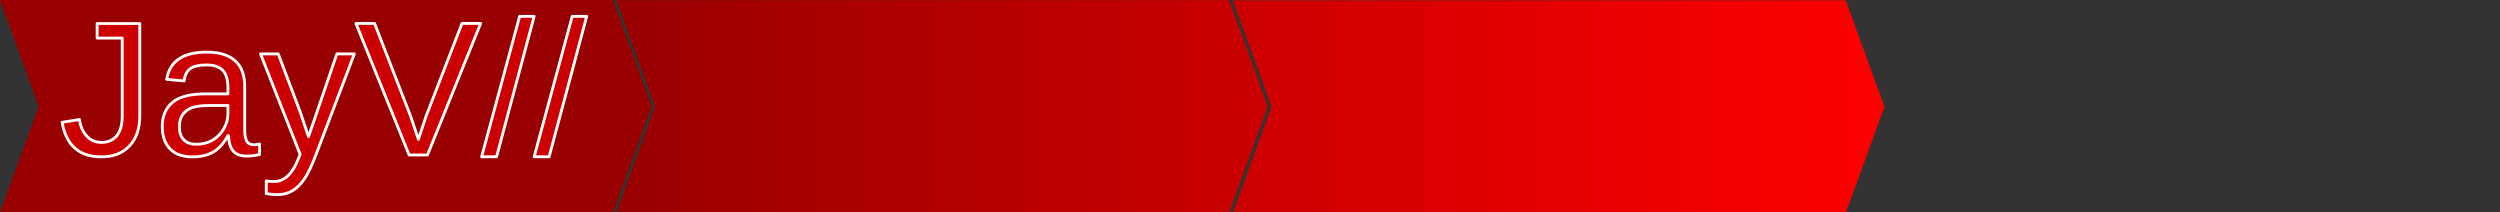 <?xml version="1.0" encoding="UTF-8"?>
<!DOCTYPE svg PUBLIC "-//W3C//DTD SVG 1.1//EN" "http://www.w3.org/Graphics/SVG/1.1/DTD/svg11.dtd">
<svg version="1.2" width="306mm" height="26mm" viewBox="0 0 30600 2600" preserveAspectRatio="xMidYMid" fill-rule="evenodd" stroke-width="28.222" stroke-linejoin="round" xmlns="http://www.w3.org/2000/svg" xmlns:ooo="http://xml.openoffice.org/svg/export" xmlns:xlink="http://www.w3.org/1999/xlink" xmlns:presentation="http://sun.com/xmlns/staroffice/presentation" xmlns:smil="http://www.w3.org/2001/SMIL20/" xmlns:anim="urn:oasis:names:tc:opendocument:xmlns:animation:1.0" xml:space="preserve">
 <rect x="0" y="0" width="30600" height="2600" fill="#333333" stroke="none"/>
 <defs class="ClipPathGroup">
  <clipPath id="presentation_clip_path" clipPathUnits="userSpaceOnUse">
   <rect x="0" y="0" width="30600" height="2600"/>
  </clipPath>
  <clipPath id="presentation_clip_path_shrink" clipPathUnits="userSpaceOnUse">
   <rect x="30" y="2" width="30539" height="2595"/>
  </clipPath>
 </defs>
 <defs class="TextShapeIndex">
  <g ooo:slide="id1" ooo:id-list="id3 id4 id5 id6 id7 id8 id9 id10 id11 id12"/>
 </defs>
 <defs class="EmbeddedBulletChars">
  <g id="bullet-char-template(57356)" transform="scale(0,-0)">
   <path d="M 580,1141 L 1163,571 580,0 -4,571 580,1141 Z"/>
  </g>
  <g id="bullet-char-template(57354)" transform="scale(0,-0)">
   <path d="M 8,1128 L 1137,1128 1137,0 8,0 8,1128 Z"/>
  </g>
  <g id="bullet-char-template(10146)" transform="scale(0,-0)">
   <path d="M 174,0 L 602,739 174,1481 1456,739 174,0 Z M 1358,739 L 309,1346 659,739 1358,739 Z"/>
  </g>
  <g id="bullet-char-template(10132)" transform="scale(0,-0)">
   <path d="M 2015,739 L 1276,0 717,0 1260,543 174,543 174,936 1260,936 717,1481 1274,1481 2015,739 Z"/>
  </g>
  <g id="bullet-char-template(10007)" transform="scale(0,-0)">
   <path d="M 0,-2 C -7,14 -16,27 -25,37 L 356,567 C 262,823 215,952 215,954 215,979 228,992 255,992 264,992 276,990 289,987 310,991 331,999 354,1012 L 381,999 492,748 772,1049 836,1024 860,1049 C 881,1039 901,1025 922,1006 886,937 835,863 770,784 769,783 710,716 594,584 L 774,223 C 774,196 753,168 711,139 L 727,119 C 717,90 699,76 672,76 641,76 570,178 457,381 L 164,-76 C 142,-110 111,-127 72,-127 30,-127 9,-110 8,-76 1,-67 -2,-52 -2,-32 -2,-23 -1,-13 0,-2 Z"/>
  </g>
  <g id="bullet-char-template(10004)" transform="scale(0,-0)">
   <path d="M 285,-33 C 182,-33 111,30 74,156 52,228 41,333 41,471 41,549 55,616 82,672 116,743 169,778 240,778 293,778 328,747 346,684 L 369,508 C 377,444 397,411 428,410 L 1163,1116 C 1174,1127 1196,1133 1229,1133 1271,1133 1292,1118 1292,1087 L 1292,965 C 1292,929 1282,901 1262,881 L 442,47 C 390,-6 338,-33 285,-33 Z"/>
  </g>
  <g id="bullet-char-template(9679)" transform="scale(0,-0)">
   <path d="M 813,0 C 632,0 489,54 383,161 276,268 223,411 223,592 223,773 276,916 383,1023 489,1130 632,1184 813,1184 992,1184 1136,1130 1245,1023 1353,916 1407,772 1407,592 1407,412 1353,268 1245,161 1136,54 992,0 813,0 Z"/>
  </g>
  <g id="bullet-char-template(8226)" transform="scale(0,-0)">
   <path d="M 346,457 C 273,457 209,483 155,535 101,586 74,649 74,723 74,796 101,859 155,911 209,963 273,989 346,989 419,989 480,963 531,910 582,859 608,796 608,723 608,648 583,586 532,535 482,483 420,457 346,457 Z"/>
  </g>
  <g id="bullet-char-template(8211)" transform="scale(0,-0)">
   <path d="M -4,459 L 1135,459 1135,606 -4,606 -4,459 Z"/>
  </g>
  <g id="bullet-char-template(61548)" transform="scale(0,-0)">
   <path d="M 173,740 C 173,903 231,1043 346,1159 462,1274 601,1332 765,1332 928,1332 1067,1274 1183,1159 1299,1043 1357,903 1357,740 1357,577 1299,437 1183,322 1067,206 928,148 765,148 601,148 462,206 346,322 231,437 173,577 173,740 Z"/>
  </g>
 </defs>
 <defs class="TextEmbeddedBitmaps"/>
 <g>
  <g id="id2" class="Master_Slide">
   <g id="bg-id2" class="Background"/>
   <g id="bo-id2" class="BackgroundObjects"/>
  </g>
 </g>
 <g class="SlideGroup">
  <g>
   <g id="container-id1">
    <g id="id1" class="Slide" clip-path="url(#presentation_clip_path)">
     <g class="Page">
      <g class="com.sun.star.drawing.CustomShape">
       <g id="id3">
        <rect class="BoundingBox" stroke="none" fill="none" x="0" y="0" width="7978" height="2606"/>
        <path fill="rgb(153,0,0)" stroke="none" d="M 0,0 L 7502,0 7977,1302 7502,2605 0,2605 474,1302 0,0 Z M 0,0 L 0,0 Z M 7977,2605 L 7977,2605 Z"/>
       </g>
      </g>
      <g class="Group">
       <g class="com.sun.star.drawing.ClosedBezierShape">
        <g id="id4">
         <rect class="BoundingBox" stroke="none" fill="none" x="742" y="270" width="1023" height="1704"/>
         <defs>
          <mask id="mask1">
           <g>
            <defs>
             <linearGradient id="gradient1" x1="1271" y1="305" x2="1271" y2="1973" gradientUnits="userSpaceOnUse">
              <stop offset="0.5" style="stop-color:rgb(153,153,153)"/>
              <stop offset="0.5" style="stop-color:rgb(153,153,153)"/>
              <stop offset="1" style="stop-color:rgb(153,153,153)"/>
              <stop offset="1" style="stop-color:rgb(153,153,153)"/>
             </linearGradient>
            </defs>
            <path style="fill:url(#gradient1)" d="M 778,305 L 1764,305 1764,1973 778,1973 778,305 Z"/>
           </g>
          </mask>
         </defs>
         <g style="mask:url(#mask1)">
          <path fill="rgb(0,0,0)" stroke="none" d="M 1277,1955 C 1006,1955 845,1815 795,1532 L 1007,1498 C 1020,1585 1051,1654 1099,1703 1147,1754 1206,1778 1277,1778 1356,1778 1418,1751 1464,1697 1508,1642 1531,1563 1531,1458 L 1531,501 1224,501 1224,323 1746,323 1746,1452 C 1746,1609 1704,1731 1620,1821 1536,1910 1422,1955 1277,1955 Z"/>
          <path fill="none" stroke="rgb(0,0,0)" stroke-width="35" stroke-linejoin="round" d="M 1277,1955 C 1006,1955 845,1815 795,1532 L 1007,1498 C 1020,1585 1051,1654 1099,1703 1147,1754 1206,1778 1277,1778 1356,1778 1418,1751 1464,1697 1508,1642 1531,1563 1531,1458 L 1531,501 1224,501 1224,323 1746,323 1746,1452 C 1746,1609 1704,1731 1620,1821 1536,1910 1422,1955 1277,1955 Z"/>
         </g>
         <path fill="rgb(204,0,0)" stroke="none" d="M 1242,1920 C 971,1920 810,1780 760,1497 L 972,1463 C 985,1550 1016,1619 1064,1668 1112,1719 1171,1743 1242,1743 1321,1743 1383,1716 1429,1662 1473,1607 1496,1528 1496,1423 L 1496,466 1189,466 1189,288 1711,288 1711,1417 C 1711,1574 1669,1696 1585,1786 1501,1875 1387,1920 1242,1920 Z"/>
         <path fill="none" stroke="rgb(255,255,255)" stroke-width="35" stroke-linejoin="round" d="M 1242,1920 C 971,1920 810,1780 760,1497 L 972,1463 C 985,1550 1016,1619 1064,1668 1112,1719 1171,1743 1242,1743 1321,1743 1383,1716 1429,1662 1473,1607 1496,1528 1496,1423 L 1496,466 1189,466 1189,288 1711,288 1711,1417 C 1711,1574 1669,1696 1585,1786 1501,1875 1387,1920 1242,1920 Z"/>
        </g>
       </g>
       <g class="com.sun.star.drawing.ClosedBezierShape">
        <g id="id5">
         <rect class="BoundingBox" stroke="none" fill="none" x="1968" y="620" width="1263" height="1354"/>
         <defs>
          <mask id="mask2">
           <g>
            <defs>
             <linearGradient id="gradient2" x1="2616" y1="656" x2="2616" y2="1973" gradientUnits="userSpaceOnUse">
              <stop offset="0.5" style="stop-color:rgb(153,153,153)"/>
              <stop offset="0.5" style="stop-color:rgb(153,153,153)"/>
              <stop offset="1" style="stop-color:rgb(153,153,153)"/>
              <stop offset="1" style="stop-color:rgb(153,153,153)"/>
             </linearGradient>
            </defs>
            <path style="fill:url(#gradient2)" d="M 2004,656 L 3229,656 3229,1973 2004,1973 2004,656 Z"/>
           </g>
          </mask>
         </defs>
         <g style="mask:url(#mask2)">
          <path fill="rgb(0,0,0)" stroke="none" d="M 2391,1955 C 2269,1955 2177,1922 2115,1856 2053,1791 2021,1699 2021,1585 2021,1456 2064,1357 2146,1288 2229,1219 2365,1184 2550,1184 L 2825,1184 2825,1115 C 2825,1013 2804,940 2762,896 2719,852 2653,830 2562,830 2471,830 2404,846 2363,876 2321,908 2296,957 2288,1026 L 2075,1006 C 2111,785 2274,673 2567,673 2721,673 2837,709 2915,781 2992,851 3030,955 3030,1090 L 3030,1622 C 3030,1683 3038,1728 3054,1760 3070,1791 3100,1807 3145,1807 3165,1807 3187,1803 3212,1797 L 3212,1926 C 3161,1938 3108,1945 3054,1945 2979,1945 2924,1925 2890,1884 2855,1844 2836,1782 2832,1695 L 2825,1695 C 2773,1791 2712,1857 2644,1897 2574,1936 2490,1955 2391,1955 Z M 2438,1801 C 2512,1801 2579,1784 2637,1750 2695,1717 2741,1669 2775,1610 2808,1551 2825,1490 2825,1427 L 2825,1326 2602,1326 C 2506,1326 2433,1336 2385,1353 2335,1371 2296,1401 2270,1439 2244,1476 2231,1527 2231,1589 2231,1657 2249,1709 2285,1746 2320,1783 2371,1801 2438,1801 Z"/>
          <path fill="none" stroke="rgb(0,0,0)" stroke-width="35" stroke-linejoin="round" d="M 2391,1955 C 2269,1955 2177,1922 2115,1856 2053,1791 2021,1699 2021,1585 2021,1456 2064,1357 2146,1288 2229,1219 2365,1184 2550,1184 L 2825,1184 2825,1115 C 2825,1013 2804,940 2762,896 2719,852 2653,830 2562,830 2471,830 2404,846 2363,876 2321,908 2296,957 2288,1026 L 2075,1006 C 2111,785 2274,673 2567,673 2721,673 2837,709 2915,781 2992,851 3030,955 3030,1090 L 3030,1622 C 3030,1683 3038,1728 3054,1760 3070,1791 3100,1807 3145,1807 3165,1807 3187,1803 3212,1797 L 3212,1926 C 3161,1938 3108,1945 3054,1945 2979,1945 2924,1925 2890,1884 2855,1844 2836,1782 2832,1695 L 2825,1695 C 2773,1791 2712,1857 2644,1897 2574,1936 2490,1955 2391,1955 Z"/>
          <path fill="none" stroke="rgb(0,0,0)" stroke-width="35" stroke-linejoin="round" d="M 2438,1801 C 2512,1801 2579,1784 2637,1750 2695,1717 2741,1669 2775,1610 2808,1551 2825,1490 2825,1427 L 2825,1326 2602,1326 C 2506,1326 2433,1336 2385,1353 2335,1371 2296,1401 2270,1439 2244,1476 2231,1527 2231,1589 2231,1657 2249,1709 2285,1746 2320,1783 2371,1801 2438,1801 Z"/>
         </g>
         <path fill="rgb(204,0,0)" stroke="none" d="M 2356,1920 C 2234,1920 2142,1887 2080,1821 2018,1756 1986,1664 1986,1550 1986,1421 2029,1322 2111,1253 2194,1184 2330,1149 2515,1149 L 2790,1149 2790,1080 C 2790,978 2769,905 2727,861 2684,817 2618,795 2527,795 2436,795 2369,811 2328,841 2286,873 2261,922 2253,991 L 2040,971 C 2076,750 2239,638 2532,638 2686,638 2802,674 2880,746 2957,816 2995,920 2995,1055 L 2995,1587 C 2995,1648 3003,1693 3019,1725 3035,1756 3065,1772 3110,1772 3130,1772 3152,1768 3177,1762 L 3177,1891 C 3126,1903 3073,1910 3019,1910 2944,1910 2889,1890 2855,1849 2820,1809 2801,1747 2797,1660 L 2790,1660 C 2738,1756 2677,1822 2609,1862 2539,1901 2455,1920 2356,1920 Z M 2403,1766 C 2477,1766 2544,1749 2602,1715 2660,1682 2706,1634 2740,1575 2773,1516 2790,1455 2790,1392 L 2790,1291 2567,1291 C 2471,1291 2398,1301 2350,1318 2300,1336 2261,1366 2235,1404 2209,1441 2196,1492 2196,1554 2196,1622 2214,1674 2250,1711 2285,1748 2336,1766 2403,1766 Z"/>
         <path fill="none" stroke="rgb(255,255,255)" stroke-width="35" stroke-linejoin="round" d="M 2356,1920 C 2234,1920 2142,1887 2080,1821 2018,1756 1986,1664 1986,1550 1986,1421 2029,1322 2111,1253 2194,1184 2330,1149 2515,1149 L 2790,1149 2790,1080 C 2790,978 2769,905 2727,861 2684,817 2618,795 2527,795 2436,795 2369,811 2328,841 2286,873 2261,922 2253,991 L 2040,971 C 2076,750 2239,638 2532,638 2686,638 2802,674 2880,746 2957,816 2995,920 2995,1055 L 2995,1587 C 2995,1648 3003,1693 3019,1725 3035,1756 3065,1772 3110,1772 3130,1772 3152,1768 3177,1762 L 3177,1891 C 3126,1903 3073,1910 3019,1910 2944,1910 2889,1890 2855,1849 2820,1809 2801,1747 2797,1660 L 2790,1660 C 2738,1756 2677,1822 2609,1862 2539,1901 2455,1920 2356,1920 Z"/>
         <path fill="none" stroke="rgb(255,255,255)" stroke-width="35" stroke-linejoin="round" d="M 2403,1766 C 2477,1766 2544,1749 2602,1715 2660,1682 2706,1634 2740,1575 2773,1516 2790,1455 2790,1392 L 2790,1291 2567,1291 C 2471,1291 2398,1301 2350,1318 2300,1336 2261,1366 2235,1404 2209,1441 2196,1492 2196,1554 2196,1622 2214,1674 2250,1711 2285,1748 2336,1766 2403,1766 Z"/>
        </g>
       </g>
       <g class="com.sun.star.drawing.ClosedBezierShape">
        <g id="id6">
         <rect class="BoundingBox" stroke="none" fill="none" x="3171" y="642" width="1220" height="1794"/>
         <defs>
          <mask id="mask3">
           <g>
            <defs>
             <linearGradient id="gradient3" x1="3798" y1="677" x2="3798" y2="2435" gradientUnits="userSpaceOnUse">
              <stop offset="0.5" style="stop-color:rgb(153,153,153)"/>
              <stop offset="0.5" style="stop-color:rgb(153,153,153)"/>
              <stop offset="1" style="stop-color:rgb(153,153,153)"/>
              <stop offset="1" style="stop-color:rgb(153,153,153)"/>
             </linearGradient>
            </defs>
            <path style="fill:url(#gradient3)" d="M 3206,677 L 4390,677 4390,2435 3206,2435 3206,677 Z"/>
           </g>
          </mask>
         </defs>
         <g style="mask:url(#mask3)">
          <path fill="rgb(0,0,0)" stroke="none" d="M 3434,2417 C 3379,2417 3332,2412 3294,2404 L 3294,2250 C 3322,2254 3354,2257 3390,2257 3516,2257 3616,2162 3689,1974 L 3709,1925 3224,695 3441,695 3699,1378 C 3703,1389 3708,1402 3713,1417 3718,1431 3736,1480 3763,1565 3792,1650 3808,1697 3811,1707 L 3889,1482 4158,695 4372,695 3901,1932 C 3851,2063 3804,2161 3761,2225 3716,2290 3668,2338 3614,2370 3562,2401 3501,2417 3434,2417 Z"/>
          <path fill="none" stroke="rgb(0,0,0)" stroke-width="35" stroke-linejoin="round" d="M 3434,2417 C 3379,2417 3332,2412 3294,2404 L 3294,2250 C 3322,2254 3354,2257 3390,2257 3516,2257 3616,2162 3689,1974 L 3709,1925 3224,695 3441,695 3699,1378 C 3703,1389 3708,1402 3713,1417 3718,1431 3736,1480 3763,1565 3792,1650 3808,1697 3811,1707 L 3889,1482 4158,695 4372,695 3901,1932 C 3851,2063 3804,2161 3761,2225 3716,2290 3668,2338 3614,2370 3562,2401 3501,2417 3434,2417 Z"/>
         </g>
         <path fill="rgb(204,0,0)" stroke="none" d="M 3399,2382 C 3344,2382 3297,2377 3259,2369 L 3259,2215 C 3287,2219 3319,2222 3355,2222 3481,2222 3581,2127 3654,1939 L 3674,1890 3189,660 3406,660 3664,1343 C 3668,1354 3673,1367 3678,1382 3683,1396 3701,1445 3728,1530 3757,1615 3773,1662 3776,1672 L 3854,1447 4123,660 4337,660 3866,1897 C 3816,2028 3769,2126 3726,2190 3681,2255 3633,2303 3579,2335 3527,2366 3466,2382 3399,2382 Z"/>
         <path fill="none" stroke="rgb(255,255,255)" stroke-width="35" stroke-linejoin="round" d="M 3399,2382 C 3344,2382 3297,2377 3259,2369 L 3259,2215 C 3287,2219 3319,2222 3355,2222 3481,2222 3581,2127 3654,1939 L 3674,1890 3189,660 3406,660 3664,1343 C 3668,1354 3673,1367 3678,1382 3683,1396 3701,1445 3728,1530 3757,1615 3773,1662 3776,1672 L 3854,1447 4123,660 4337,660 3866,1897 C 3816,2028 3769,2126 3726,2190 3681,2255 3633,2303 3579,2335 3527,2366 3466,2382 3399,2382 Z"/>
        </g>
       </g>
       <g class="com.sun.star.drawing.ClosedBezierShape">
        <g id="id7">
         <rect class="BoundingBox" stroke="none" fill="none" x="4339" y="269" width="1598" height="1682"/>
         <defs>
          <mask id="mask4">
           <g>
            <defs>
             <linearGradient id="gradient4" x1="5154" y1="304" x2="5154" y2="1949" gradientUnits="userSpaceOnUse">
              <stop offset="0.5" style="stop-color:rgb(153,153,153)"/>
              <stop offset="0.5" style="stop-color:rgb(153,153,153)"/>
              <stop offset="1" style="stop-color:rgb(153,153,153)"/>
              <stop offset="1" style="stop-color:rgb(153,153,153)"/>
             </linearGradient>
            </defs>
            <path style="fill:url(#gradient4)" d="M 4374,304 L 5935,304 5935,1949 4374,1949 4374,304 Z"/>
           </g>
          </mask>
         </defs>
         <g style="mask:url(#mask4)">
          <path fill="rgb(0,0,0)" stroke="none" d="M 5267,1932 C 5192,1932 5117,1932 5043,1932 4826,1395 4609,858 4392,322 4468,322 4543,322 4620,322 4767,700 4914,1077 5060,1455 5092,1551 5125,1645 5156,1740 5188,1645 5219,1551 5251,1455 5397,1077 5543,700 5690,322 5765,322 5842,322 5918,322 5701,858 5484,1395 5267,1932 Z"/>
          <path fill="none" stroke="rgb(0,0,0)" stroke-width="35" stroke-linejoin="round" d="M 5267,1932 C 5192,1932 5117,1932 5043,1932 4826,1395 4609,858 4392,322 4468,322 4543,322 4620,322 4767,700 4914,1077 5060,1455 5092,1551 5125,1645 5156,1740 5188,1645 5219,1551 5251,1455 5397,1077 5543,700 5690,322 5765,322 5842,322 5918,322 5701,858 5484,1395 5267,1932 Z"/>
         </g>
         <path fill="rgb(204,0,0)" stroke="none" d="M 5232,1897 C 5157,1897 5082,1897 5008,1897 4791,1360 4574,823 4357,287 4433,287 4508,287 4585,287 4732,665 4879,1042 5025,1420 5057,1516 5090,1610 5121,1705 5153,1610 5184,1516 5216,1420 5362,1042 5508,665 5655,287 5730,287 5807,287 5883,287 5666,823 5449,1360 5232,1897 Z"/>
         <path fill="none" stroke="rgb(255,255,255)" stroke-width="35" stroke-linejoin="round" d="M 5232,1897 C 5157,1897 5082,1897 5008,1897 4791,1360 4574,823 4357,287 4433,287 4508,287 4585,287 4732,665 4879,1042 5025,1420 5057,1516 5090,1610 5121,1705 5153,1610 5184,1516 5216,1420 5362,1042 5508,665 5655,287 5730,287 5807,287 5883,287 5666,823 5449,1360 5232,1897 Z"/>
        </g>
       </g>
       <g class="com.sun.star.drawing.ClosedBezierShape">
        <g id="id8">
         <rect class="BoundingBox" stroke="none" fill="none" x="5877" y="182" width="715" height="1791"/>
         <defs>
          <mask id="mask5">
           <g>
            <defs>
             <linearGradient id="gradient5" x1="6251" y1="218" x2="6251" y2="1972" gradientUnits="userSpaceOnUse">
              <stop offset="0.5" style="stop-color:rgb(153,153,153)"/>
              <stop offset="0.5" style="stop-color:rgb(153,153,153)"/>
              <stop offset="1" style="stop-color:rgb(153,153,153)"/>
              <stop offset="1" style="stop-color:rgb(153,153,153)"/>
             </linearGradient>
            </defs>
            <path style="fill:url(#gradient5)" d="M 5912,218 L 6591,218 6591,1972 5912,1972 5912,218 Z"/>
           </g>
          </mask>
         </defs>
         <g style="mask:url(#mask5)">
          <path fill="rgb(0,0,0)" stroke="none" d="M 5930,1954 C 6085,1381 6240,809 6395,235 6455,235 6514,235 6573,235 6420,809 6267,1381 6113,1954 6052,1954 5990,1954 5930,1954 Z"/>
          <path fill="none" stroke="rgb(0,0,0)" stroke-width="35" stroke-linejoin="round" d="M 5930,1954 C 6085,1381 6240,809 6395,235 6455,235 6514,235 6573,235 6420,809 6267,1381 6113,1954 6052,1954 5990,1954 5930,1954 Z"/>
         </g>
         <path fill="rgb(204,0,0)" stroke="none" d="M 5895,1919 C 6050,1346 6205,774 6360,200 6420,200 6479,200 6538,200 6385,774 6232,1346 6078,1919 6017,1919 5955,1919 5895,1919 Z"/>
         <path fill="none" stroke="rgb(255,255,255)" stroke-width="35" stroke-linejoin="round" d="M 5895,1919 C 6050,1346 6205,774 6360,200 6420,200 6479,200 6538,200 6385,774 6232,1346 6078,1919 6017,1919 5955,1919 5895,1919 Z"/>
        </g>
       </g>
       <g class="com.sun.star.drawing.ClosedBezierShape">
        <g id="id9">
         <rect class="BoundingBox" stroke="none" fill="none" x="6520" y="182" width="715" height="1791"/>
         <defs>
          <mask id="mask6">
           <g>
            <defs>
             <linearGradient id="gradient6" x1="6895" y1="218" x2="6895" y2="1972" gradientUnits="userSpaceOnUse">
              <stop offset="0.5" style="stop-color:rgb(153,153,153)"/>
              <stop offset="0.5" style="stop-color:rgb(153,153,153)"/>
              <stop offset="1" style="stop-color:rgb(153,153,153)"/>
              <stop offset="1" style="stop-color:rgb(153,153,153)"/>
             </linearGradient>
            </defs>
            <path style="fill:url(#gradient6)" d="M 6556,218 L 7234,218 7234,1972 6556,1972 6556,218 Z"/>
           </g>
          </mask>
         </defs>
         <g style="mask:url(#mask6)">
          <path fill="rgb(0,0,0)" stroke="none" d="M 6573,1954 C 6728,1381 6884,809 7039,235 7098,235 7157,235 7216,235 7064,809 6910,1381 6756,1954 6695,1954 6634,1954 6573,1954 Z"/>
          <path fill="none" stroke="rgb(0,0,0)" stroke-width="35" stroke-linejoin="round" d="M 6573,1954 C 6728,1381 6884,809 7039,235 7098,235 7157,235 7216,235 7064,809 6910,1381 6756,1954 6695,1954 6634,1954 6573,1954 Z"/>
         </g>
         <path fill="rgb(204,0,0)" stroke="none" d="M 6538,1919 C 6693,1346 6849,774 7004,200 7063,200 7122,200 7181,200 7029,774 6875,1346 6721,1919 6660,1919 6599,1919 6538,1919 Z"/>
         <path fill="none" stroke="rgb(255,255,255)" stroke-width="35" stroke-linejoin="round" d="M 6538,1919 C 6693,1346 6849,774 7004,200 7063,200 7122,200 7181,200 7029,774 6875,1346 6721,1919 6660,1919 6599,1919 6538,1919 Z"/>
        </g>
       </g>
      </g>
      <g class="com.sun.star.drawing.CustomShape">
       <g id="id10">
        <rect class="BoundingBox" stroke="none" fill="none" x="7543" y="2" width="7977" height="2607"/>
        <g>
         <defs>
          <linearGradient id="gradient7" x1="7543" y1="1304" x2="15518" y2="1304" gradientUnits="userSpaceOnUse">
           <stop offset="0" style="stop-color:rgb(153,0,0)"/>
           <stop offset="1" style="stop-color:rgb(204,0,0)"/>
          </linearGradient>
         </defs>
         <path style="fill:url(#gradient7)" d="M 7543,2 L 15044,2 15518,1304 15044,2607 7543,2607 8017,1304 7543,2 Z"/>
        </g>
       </g>
      </g>
      <g class="com.sun.star.drawing.CustomShape">
       <g id="id11">
        <rect class="BoundingBox" stroke="none" fill="none" x="15088" y="4" width="7979" height="2606"/>
        <g>
         <defs>
          <linearGradient id="gradient8" x1="15089" y1="1306" x2="23066" y2="1306" gradientUnits="userSpaceOnUse">
           <stop offset="0" style="stop-color:rgb(204,0,0)"/>
           <stop offset="1" style="stop-color:rgb(255,0,0)"/>
          </linearGradient>
         </defs>
         <path style="fill:url(#gradient8)" d="M 15089,4 L 22591,4 23066,1306 22591,2609 15089,2609 15563,1306 15089,4 Z"/>
        </g>
       </g>
      </g>
      <g class="com.sun.star.drawing.CustomShape">
       <g id="id12">
        <rect class="BoundingBox" stroke="none" fill="none" x="22634" y="6" width="7978" height="2606"/>
        <defs>
         <mask id="mask7">
          <g>
           <defs>
            <linearGradient id="gradient9" x1="22634" y1="1308" x2="30611" y2="1308" gradientUnits="userSpaceOnUse">
             <stop offset="0" style="stop-color:rgb(242,242,242)"/>
             <stop offset="1" style="stop-color:rgb(0,0,0)"/>
            </linearGradient>
           </defs>
           <path style="fill:url(#gradient9)" d="M 22634,6 L 30611,6 30611,2611 22634,2611 22634,6 Z"/>
          </g>
         </mask>
        </defs>
        <g style="mask:url(#mask7)">
         <g>
          <defs>
           <linearGradient id="gradient10" x1="22634" y1="1308" x2="30611" y2="1308" gradientUnits="userSpaceOnUse">
            <stop offset="0" style="stop-color:rgb(255,0,0)"/>
            <stop offset="1" style="stop-color:rgb(255,102,102)"/>
           </linearGradient>
          </defs>
          <path style="fill:url(#gradient10)" d="M 22634,6 L 30136,6 30611,1308 30136,2611 22634,2611 23108,1308 22634,6 Z"/>
         </g>
        </g>
       </g>
      </g>
     </g>
    </g>
   </g>
  </g>
 </g>
</svg>